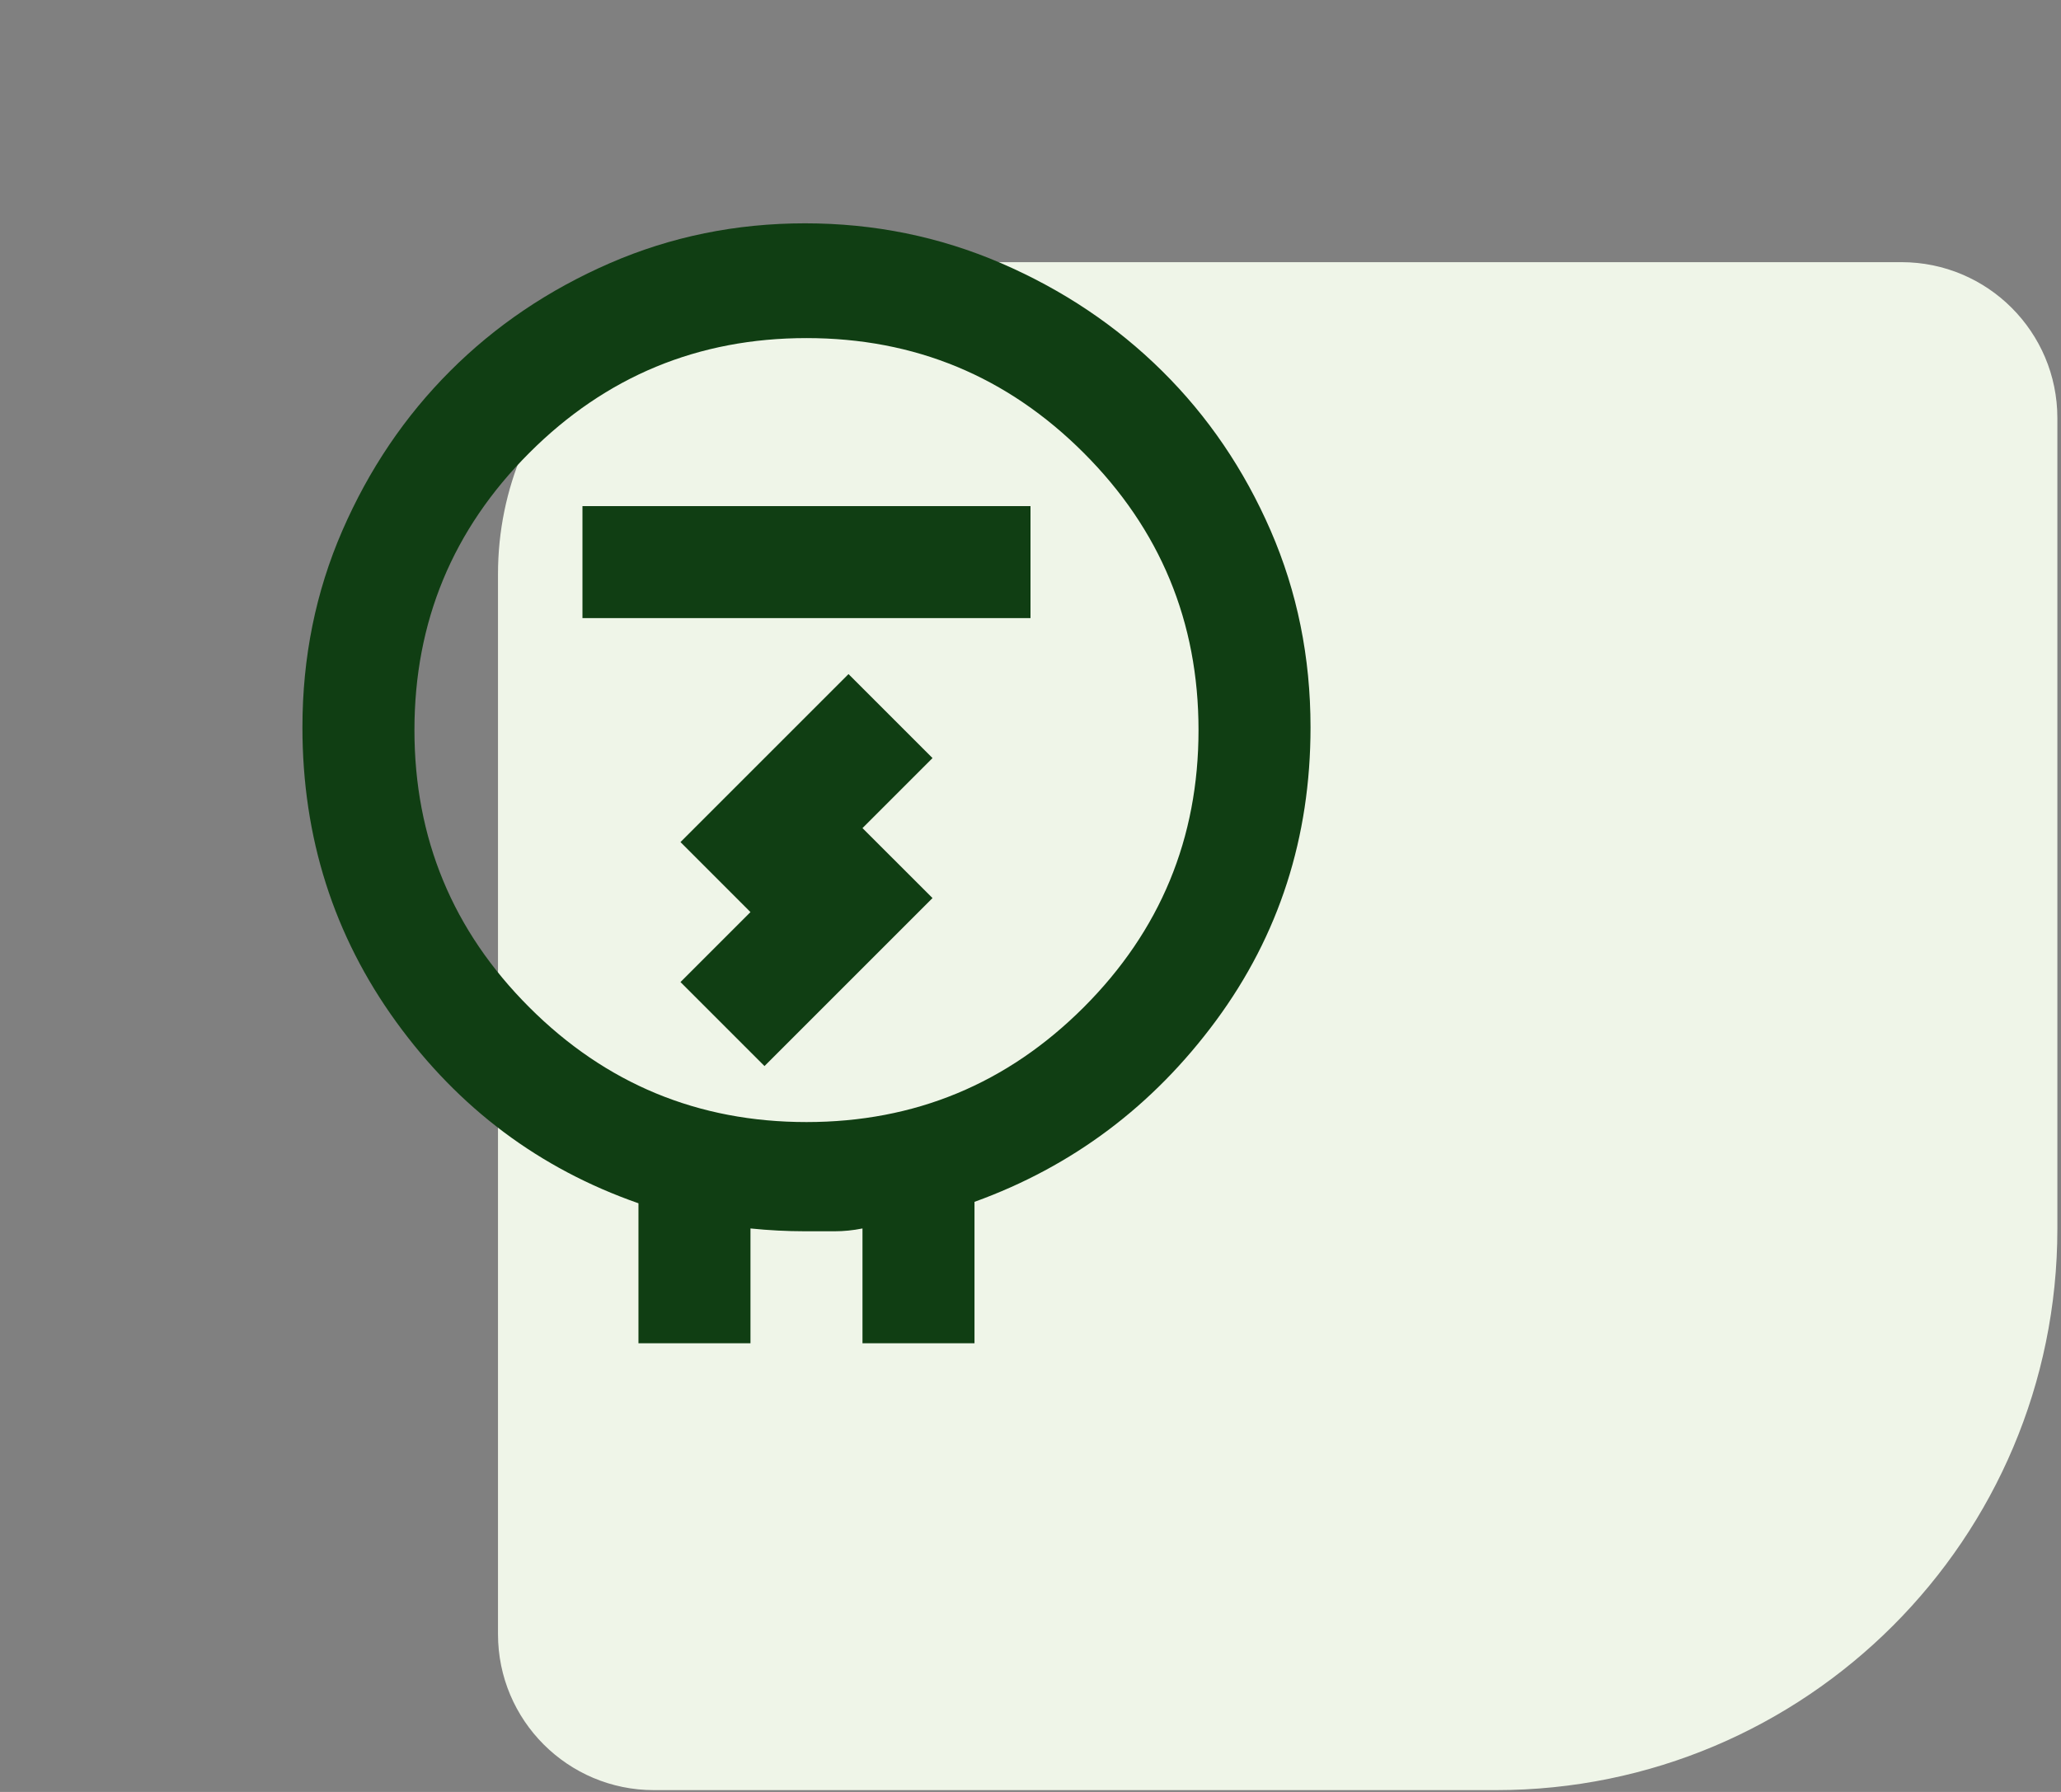 <svg width="46" height="40" viewBox="0 0 46 40" fill="none" xmlns="http://www.w3.org/2000/svg">
<rect x="0" y="0" width="46" height="40" fill="#808080" stroke="none"/>
<path d="M45.919 27.43C45.919 34.35 40.309 39.96 33.389 39.96L14.596 39.96C12.674 39.96 11.115 38.402 11.115 36.479L11.115 12.813C11.115 8.969 14.232 5.852 18.076 5.852L42.438 5.852C44.361 5.852 45.919 7.411 45.919 9.333L45.919 27.43Z" fill="#EFF5E8"/>
<mask id="mask0_302_2532" style="mask-type:alpha" maskUnits="userSpaceOnUse" x="3" y="2" width="31" height="31">
<rect x="3" y="2.547" width="30" height="30" fill="#D9D9D9"/>
</mask>
<g mask="url(#mask0_302_2532)">
<path d="M14.25 29.985V26.86C12.042 26.089 10.24 24.74 8.844 22.813C7.448 20.886 6.75 18.693 6.75 16.235C6.75 14.672 7.047 13.209 7.641 11.844C8.235 10.479 9.037 9.292 10.047 8.282C11.057 7.271 12.245 6.469 13.61 5.875C14.974 5.282 16.427 4.985 17.969 4.985C19.511 4.985 20.969 5.282 22.344 5.875C23.719 6.469 24.917 7.271 25.938 8.282C26.959 9.292 27.766 10.479 28.36 11.844C28.953 13.209 29.25 14.672 29.25 16.235C29.25 18.693 28.547 20.875 27.141 22.782C25.735 24.688 23.938 26.037 21.75 26.828V29.985H19.25V27.422C19.042 27.464 18.834 27.485 18.625 27.485H17.969C17.761 27.485 17.557 27.479 17.36 27.469C17.162 27.459 16.959 27.443 16.75 27.422V29.985H14.25ZM18 25.047C20.417 25.047 22.479 24.193 24.188 22.485C25.896 20.776 26.75 18.714 26.75 16.297C26.75 13.88 25.896 11.818 24.188 10.11C22.479 8.401 20.417 7.547 18 7.547C15.584 7.547 13.521 8.401 11.813 10.11C10.104 11.818 9.25 13.88 9.25 16.297C9.25 18.714 10.104 20.776 11.813 22.485C13.521 24.193 15.584 25.047 18 25.047ZM13 13.797H23V11.297H13V13.797ZM17.063 23.797L20.813 20.047L19.25 18.485L20.813 16.922L18.938 15.047L15.188 18.797L16.75 20.36L15.188 21.922L17.063 23.797Z" fill="#103E13"/>
</g>
</svg>
